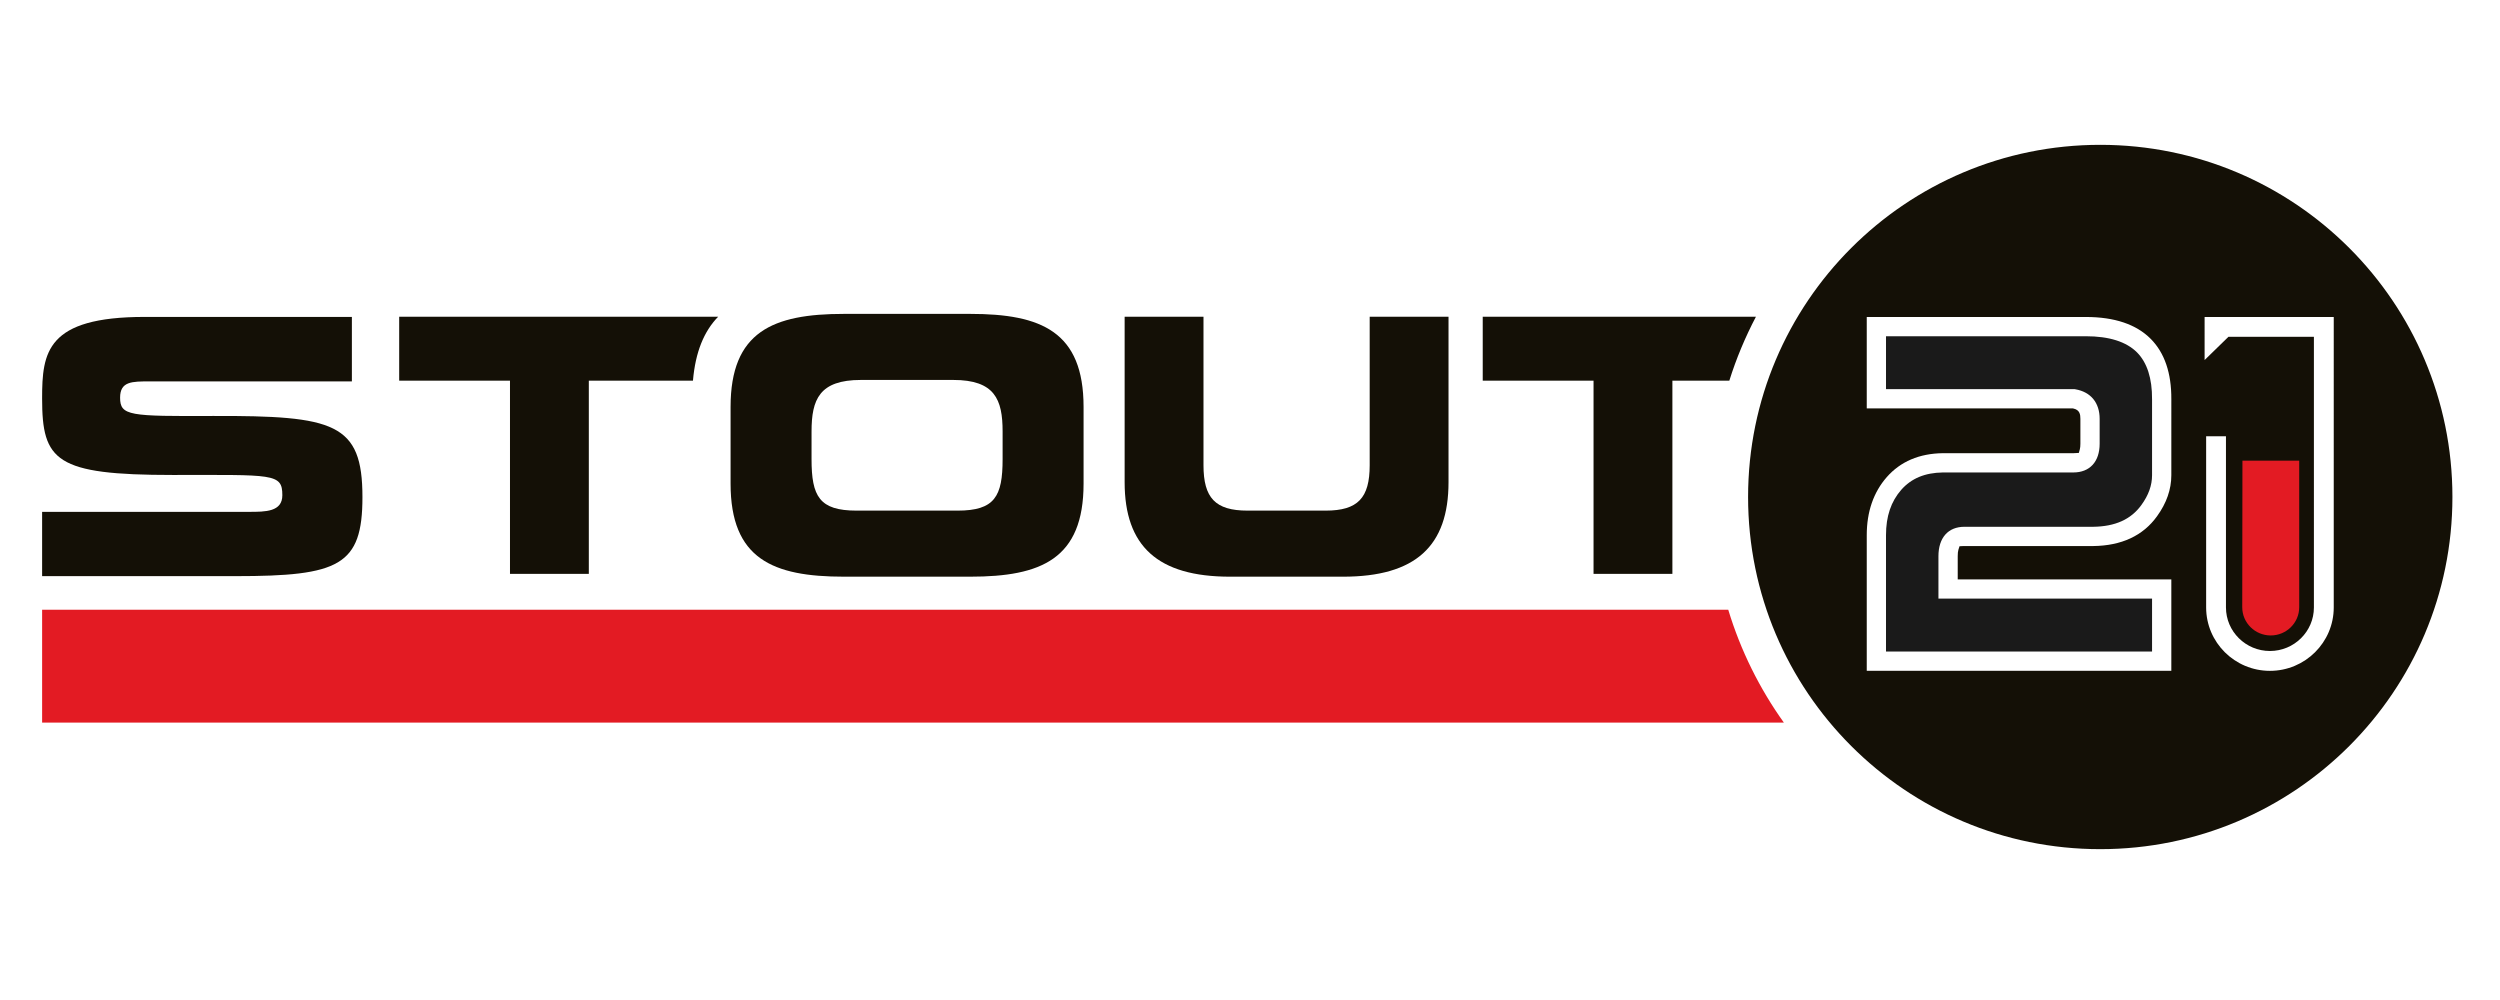 <svg version="1.1" id="video-logo" xmlns="http://www.w3.org/2000/svg" xmlns:xlink="http://www.w3.org/1999/xlink" x="0px" y="0px" width="360px" height="144px" viewBox="0 0 360 144" enable-background="new 0 0 360 144" xml:space="preserve"><g fill="#141006"><path d="M105.203,58.599c0-10.843,6.086-13.399,16.313-13.399h18.205c10.227,0,16.313,2.556,16.313,13.399v11.044 c0,10.841-6.086,13.399-16.313,13.399h-18.205c-10.227,0-16.313-2.558-16.313-13.399V58.599z M116.862,66.116 c0,5.368,1.126,7.414,6.495,7.414h14.523c5.369,0,6.495-2.046,6.495-7.414v-3.989c0-4.603-1.126-7.415-7.108-7.415h-13.296 c-5.983,0-7.109,2.812-7.109,7.415V66.116z"/><path d="M161.948,45.609h11.354v21.376c0,4.705,1.688,6.544,6.342,6.544h11.251c4.652,0,6.34-1.839,6.34-6.544 V45.609h11.352V69.44c0,9.205-4.754,13.603-15.188,13.603h-16.263c-10.432,0-15.188-4.398-15.188-13.603V45.609z"/><path d="M6.065,73.706h29.789c2.377,0,4.804,0,4.804-2.396c0-3.186-1.315-2.914-15.779-2.914 c-16.892,0-18.814-2.023-18.814-11.026c0-6.624,0.607-11.734,14.768-11.734h29.839v9.286H21.541c-2.528,0-4.247-0.013-4.247,2.337 c0,2.634,1.365,2.691,13.402,2.64c17.448-0.05,21.496,1.012,21.496,11.683c0,9.862-3.34,11.383-18.26,11.383H6.065V73.706z"/><path d="M252.855,45.609h-39.342v9.206h15.957v27.818h11.354V54.815h8.199 C250.027,51.61,251.32,48.537,252.855,45.609"/><path fill-rule="evenodd" clip-rule="evenodd" d="M302.436,20.856c-28.008,0-50.711,22.706-50.711,50.713 s22.703,50.71,50.711,50.71c28.006,0,50.713-22.703,50.713-50.71S330.441,20.856,302.436,20.856 M312.672,68.434 c0,2.035-0.693,4.021-2.061,5.909c-2.012,2.797-5.102,4.239-9.18,4.288h-18.562c-0.053,0-0.113,0.002-0.16,0.002l-0.539,0.027 l-0.162,0.515c-0.064,0.206-0.096,0.505-0.096,0.92v2.557v0.776h0.771h29.988v13.168h-43.859V77.062 c0-3.369,0.973-6.184,2.889-8.365c1.961-2.23,4.669-3.388,8.037-3.437h18.816c0.078,0,0.18,0,0.248-0.01l0.553-0.033l0.145-0.537 c0.047-0.19,0.076-0.447,0.076-0.787v-3.58c0-0.612-0.081-1.282-1.004-1.484l-0.078-0.018h-0.082h-29.6V45.646h31.555 c4.119,0,7.258,1.058,9.338,3.152c1.996,2.007,2.992,4.933,2.967,8.702V68.434z M336.059,87.474c0,5.035-4.121,9.128-9.188,9.128 c-5.065,0-9.187-4.093-9.187-9.128V62.819h2.854v24.654c0,3.458,2.844,6.271,6.333,6.271c3.491,0,6.331-2.812,6.331-6.271V49.276 v-0.773h-0.77h-11.229h-0.312l-0.225,0.222l-3.203,3.122V45.65h18.596V87.474z"/><path d="M103.413,45.609h-45.93v9.206h15.955v27.818H84.79V54.815h14.996 C100.141,50.667,101.384,47.7,103.413,45.609"/></g><path fill="#E31B23" d="M326.984,91.506c2.26,0,4.102-1.82,4.102-4.059V66.338h-8.174l-0.029,21.109 C322.883,89.686,324.723,91.506,326.984,91.506"/><path fill="#E31B23" d="M248.867,87.798H6.065v16.261h250.815C253.383,99.165,250.65,93.689,248.867,87.798"/><g><defs><rect id="SVGID_1_" x="271.584" y="48.419" width="38.312" height="45.399"/></defs><clipPath id="SVGID_2_"> <use xlink:href="#SVGID_1_"  overflow="visible"/> </clipPath> <path clip-path="url(#SVGID_2_)" fill-rule="evenodd" clip-rule="evenodd" fill="#1A1A1A" d="M300.367,48.419h-28.006h-0.777v0.774 v6.068v0.776h0.777h26.379l0.125,0.021c2.213,0.389,3.484,1.939,3.484,4.254v3.58c0,2.596-1.421,4.143-3.796,4.143h-18.79 c-2.58,0.039-4.535,0.856-5.977,2.492c-1.48,1.685-2.203,3.821-2.203,6.535v15.982v0.774h0.777h36.762h0.773v-0.774v-6.069v-0.774 h-0.773h-29.988v-6.107c0-2.652,1.396-4.237,3.734-4.237h18.545c3.184-0.039,5.457-1.069,6.947-3.137 c1.035-1.427,1.535-2.828,1.535-4.285v-10.94c0.018-3.011-0.709-5.271-2.16-6.742C306.197,49.206,303.717,48.419,300.367,48.419"/> </g> <rect x="271.584" y="48.419" fill="none" width="38.313" height="45.399"/></svg>

